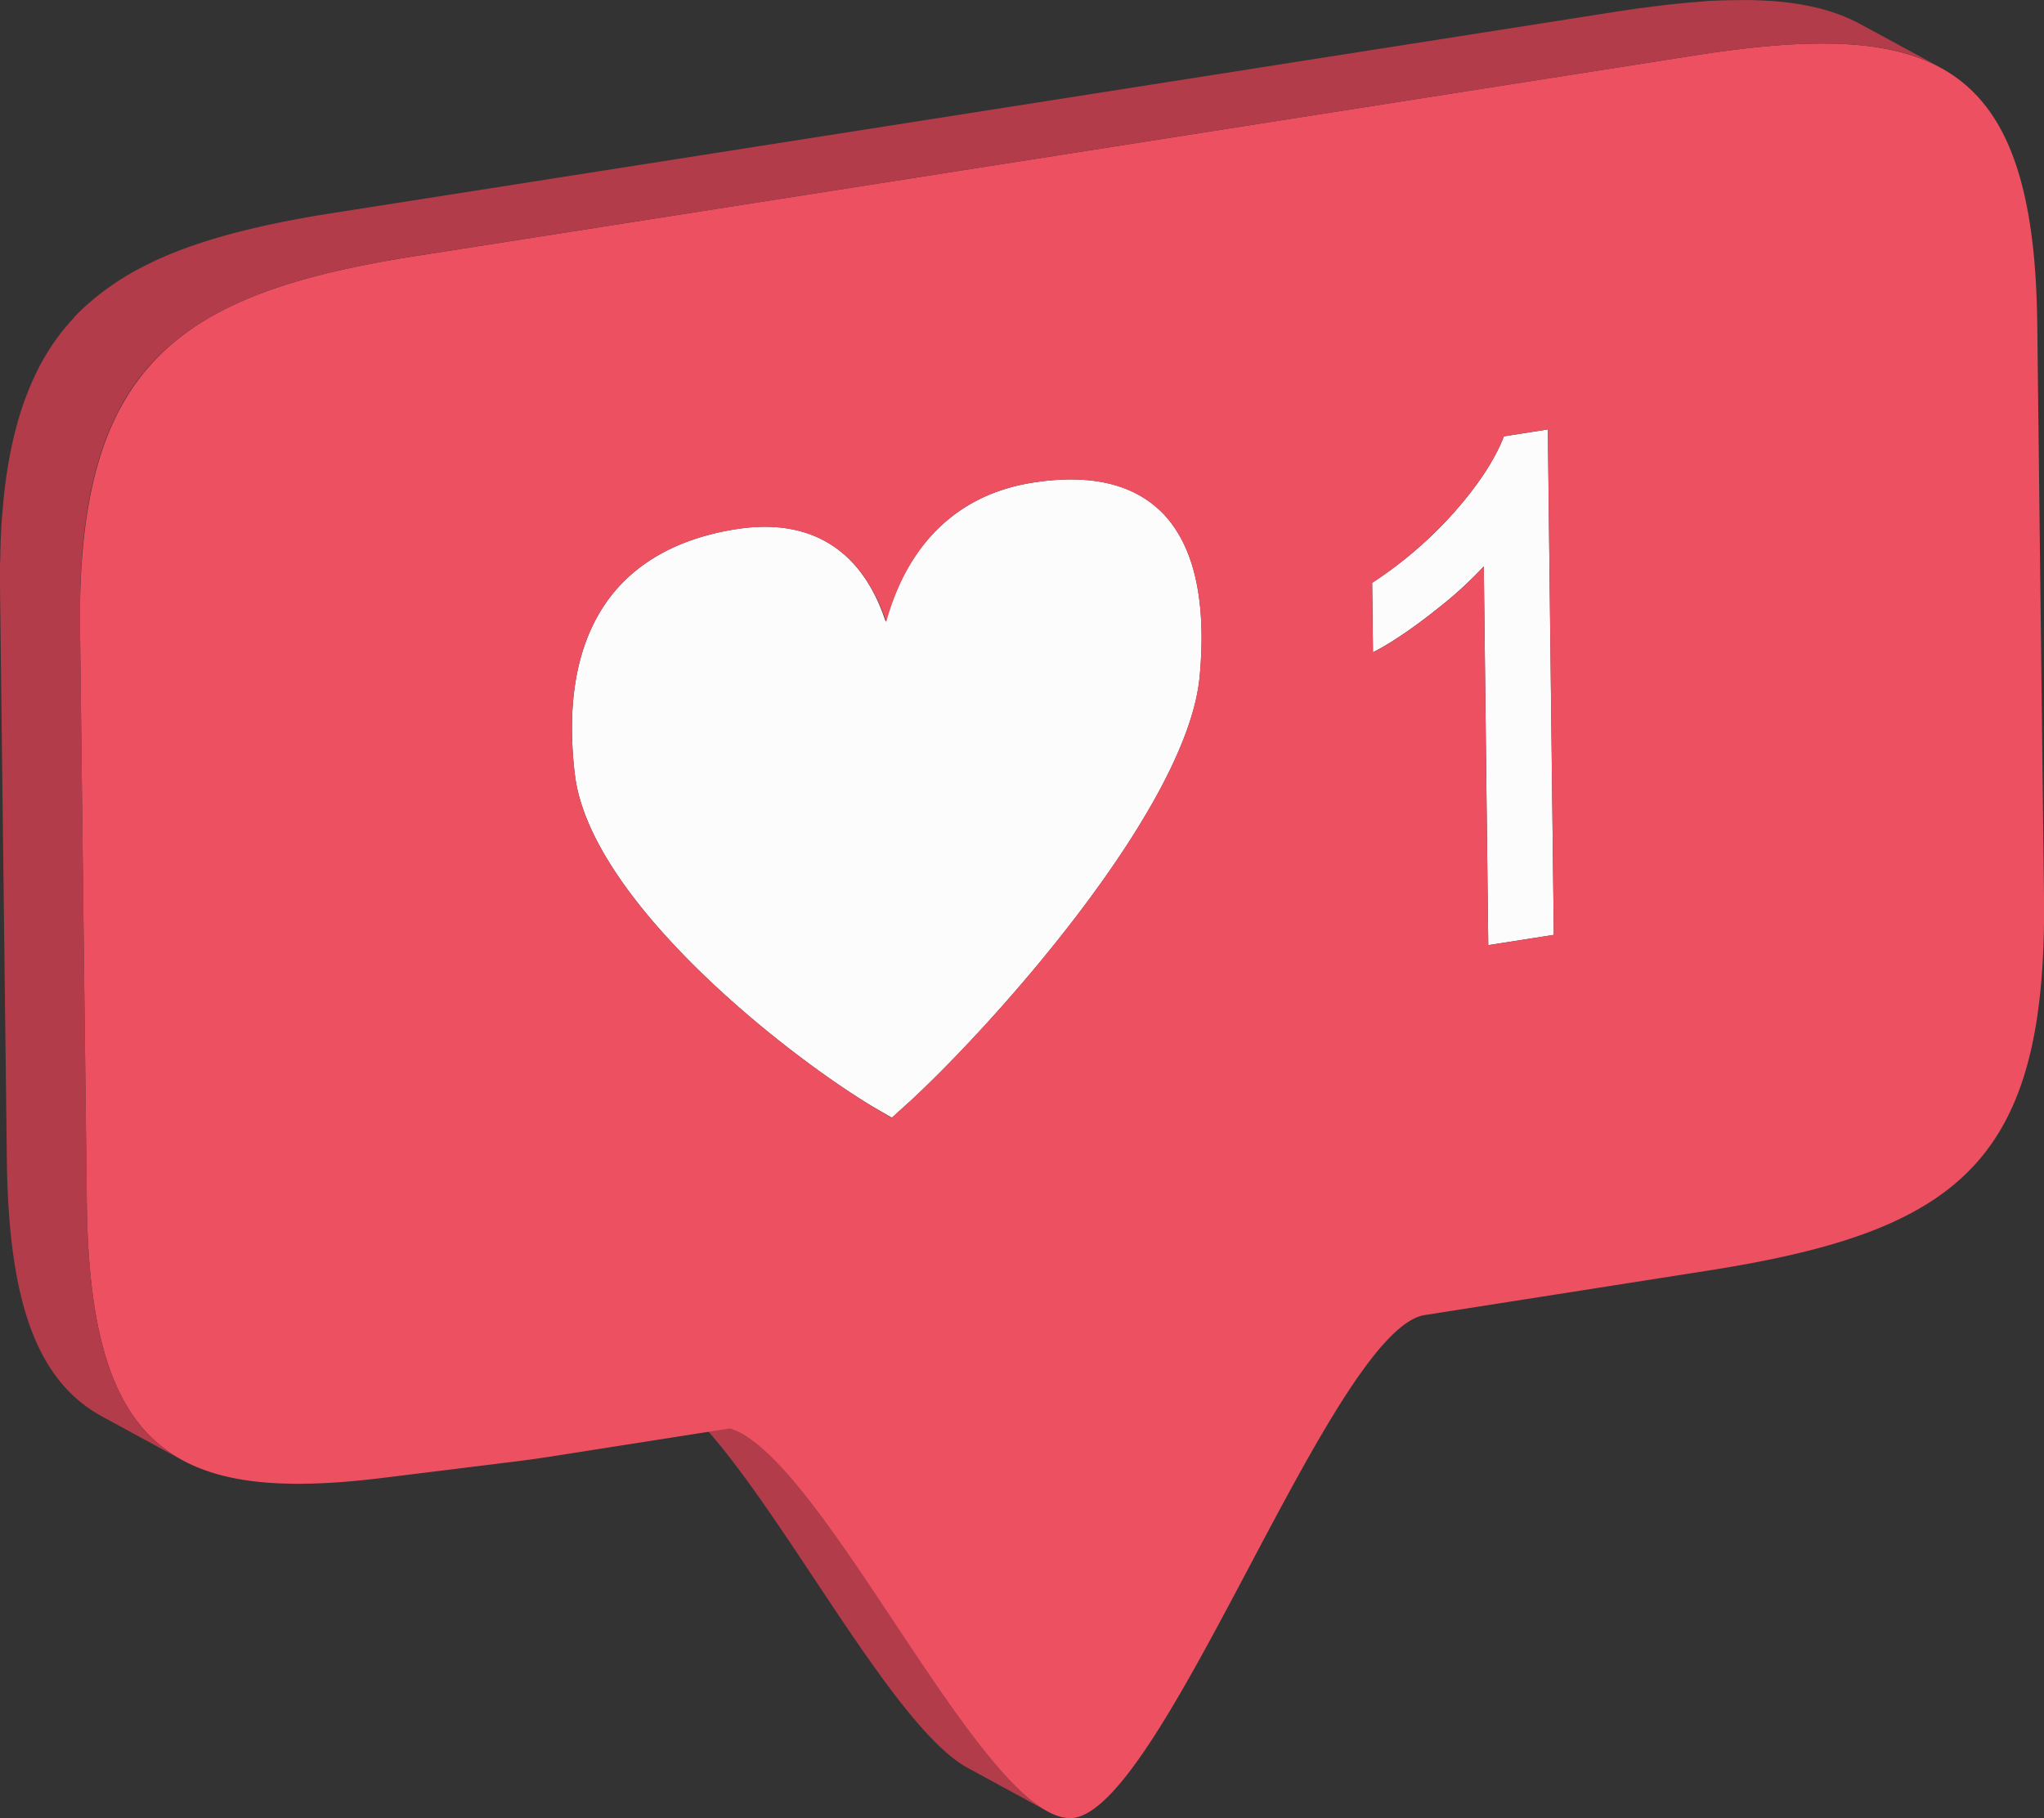 <svg xmlns="http://www.w3.org/2000/svg" width="1080" height="960.78" viewBox="0 0 1080 960.78"><rect x="0" y="0" width="1080" height="960.78" fill="#333333" stroke="none"/><g id="Слой_2" data-name="Слой 2"><g id="like02_230503566"><g id="like02_230503566-2" data-name="like02_230503566"><path d="M817.85 226.93l-23.24 3.65-.67 1.75c-4.83 11.62-13.27 24.37-25.15 37.88A214.87 214.87.0 0 1 726.52 307l-1.5 1 .43 36.73 3.51-1.88c9.26-5.18 19.8-12.54 31.23-21.7A210.61 210.61.0 0 0 784 299.33l2.36 200.15L821 494.05z" fill="#fcfcfc"/><path d="M552.46 956.66C510.92 932.51 449.88 809 404.93 767.44l-1.16-1.06c-.78-.7-1.55-1.37-2.32-2a61.88 61.88.0 0 0-10-7l-42.28-23h0C394.28 758.88 463.2 904.66 509.09 933c.73.45 1.45.87 2.17 1.26l42.28 23C553.18 957.08 552.82 956.87 552.46 956.66z" fill="#b23c49"/><path d="M614.62 271.45l-1.18-1.18C598.81 256 577 250.65 548.19 254.66l-1.23.18-1.23.19c-1.07.17-2.13.35-3.18.55-37.35 7-62.94 32.12-74.56 73C455.71 291 429.07 274 390.87 279.35l-1.76.26c-30.6 4.8-53.62 17.63-68.25 37.95-12.32 17.3-18.58 39.63-18.65 66.72a203.81 203.81.0 0 0 1.53 25C311.59 475.16 413.21 556 461.1 584.8l10.13 5.87 10-9c47.14-43.74 146.37-156.06 152.66-224.14q1-10.74 1-20.43C634.89 307.6 628.14 285.63 614.62 271.45z" fill="#fcfcfc"/><path d="M1080 473.83l-3.57-303.18C1074.79 35.57 1024.8 11 907.27 27.53q-5.82.81-11.84 1.76L557.35 82.36l-338.08 53c-126 19.78-178.6 58-177 197.53l3.59 303.16C47.47 767.22 92.36 794.6 202.47 781q34.68-4.28 69.37-8.58c3.31-.41 6.68-.85 10.1-1.34 3.83-.53 7.77-1.12 11.76-1.75 2.08-.33 33.13-5.21 92-14.44 50.34 16 136 212.22 182 205.77 48.56-8.07 136.57-258.09 185.15-265.7l150-23.54C1036.11 650.47 1081.61 613.24 1080 473.83zM633.84 357.5c-6.28 68.09-105.5 180.38-152.64 224.12l-10.11 9.17-10-6C413.22 556 311.6 475.17 303.75 409.31a207.79 207.79.0 0 1-1.54-25c.07-27.09 6.34-49.42 18.66-66.73 14.63-20.31 37.64-33.14 68.24-37.94l1.91-.27c37.9-5.28 64.49 11.51 77.28 49.22 11.32-40.87 36.91-66 74.25-73 1.06-.2 2.12-.38 3.19-.55.4-.06.82-.14 1.23-.19l1.36-.19q42.95-6 65.44 16c.28.28.56.56.84.86 13.52 14.18 20.27 36.15 20.23 65.6Q634.84 346.75 633.84 357.5zm152.51 142L784 299.34a210.61 210.61.0 0 1-23.81 21.86c-11.44 9.15-22 16.52-31.22 21.71l-3.52 1.87L725 308.05l1.51-1a215.77 215.77.0 0 0 42.27-36.83c11.88-13.51 20.32-26.26 25.14-37.87l.67-1.76 23.23-3.65L821 494.05z" fill="#ed5061"/><path d="M983 12.76h0c-.75-.41-1.52-.81-2.28-1.19l-.51-.26-.43-.21.15.08h0l-.16-.08-1.61-.76-.45-.22c-.82-.37-1.64-.73-2.48-1.07l-.74-.31L972.65 8l-.91-.34c-.59-.22-1.18-.44-1.78-.64l-.89-.31c-.72-.25-1.44-.48-2.16-.7l-.53-.17c-.91-.28-1.82-.55-2.74-.8l-.76-.21-1.47-.39-.62-.15-.89-.22c-.69-.17-1.39-.33-2.09-.48L957 3.42c-1-.21-1.91-.41-2.88-.59l-.4-.07c-.85-.16-1.71-.32-2.58-.46l-.93-.16c-.73-.11-1.47-.23-2.21-.33l-.91-.14L944 1.27h-.08c-1-.12-2-.23-3.08-.33l-1-.1-2.34-.2-1-.08L933.6.37h-.36L929.9.18h-1L926.41.07h-1.09-2.87-5.14l-2.7.05h-1.17l-2.87.09h-.85c-1.24.05-2.48.1-3.74.17h-.9l-3 .17L900.9.69 898 .89 897 1c-1.3.1-2.62.2-3.94.32l-.77.07q-1.63.13-3.27.3l-1.29.12-3 .31-1.17.12c-1.37.15-2.75.3-4.14.47l-.52.06c-1.23.14-2.48.29-3.72.45l-1.33.16-3.14.41-1.3.17L865 4.52c-3.88.55-7.81 1.14-11.84 1.77L515.07 59.35 177 112.4l-3.31.53-1 .17-2.27.37-1.17.19L167 114l-1.11.19-2.52.44-.69.12-3.16.57-.82.15-2.33.43-1.08.21-2.07.39-1.1.22-2.18.43-.89.17-3 .62-.33.07-2.66.56-1 .21-2 .44-1 .23-2 .45-.95.22-2.46.58-.42.09-2.85.69-.76.19-2.06.52-1 .24-1.88.49-1 .24-2 .55-.7.19-2.71.75-.46.13-2.21.64-.86.25-1.81.54-.9.28-1.83.56-.79.25-2.49.79h-.07l-2.54.85-.72.24-1.78.62-.85.29-1.69.6-.8.3-1.91.7-.52.19-2.39.92-.51.2-1.85.74-.77.31-1.59.65-.78.33-1.64.71-.66.28-2.26 1-.1.05c-.7.32-1.41.64-2.1 1l-.21.09-.32.16-2.37 1.14-.43.21c-.86.43-1.72.86-2.57 1.3l-.56.28-2.38 1.26-.22.12L69.87 144l-.56.32-2.45 1.43-.13.08c-.77.46-1.53.93-2.29 1.4l-.53.33c-.78.49-1.55 1-2.31 1.48l-.35.23-2 1.38-.29.2h0l-.21.14-.91.64-.73.52-.89.64-.73.53-.86.65-.73.55-.84.65-.73.57-.82.65-.72.59-.81.66-.71.59-.8.68-.69.6-.8.7-.59.53h-.06c-.74.66-1.47 1.34-2.2 2l-.38.36c-.71.67-1.4 1.35-2.09 2l-.37.38c-.7.71-1.39 1.42-2.07 2.14L39 168c-.67.72-1.33 1.45-2 2.18l-.13.15-.05.06c-.63.72-1.26 1.44-1.87 2.18-.12.14-.25.28-.37.43-.6.73-1.19 1.46-1.78 2.2l-.3.38-1.71 2.23a.91.91.0 0 1-.11.16q-.87 1.17-1.71 2.37l-.19.26-.12.18c-.6.85-1.18 1.72-1.76 2.59-.09.15-.19.29-.29.44-.57.88-1.14 1.78-1.69 2.68l-.24.39c-.57.94-1.13 1.88-1.68 2.83l-.13.23c-.56 1-1.11 2-1.65 3a.22.22.0 0 0-.05.08v0c-.35.65-.7 1.32-1 2l-.27.54c-.25.49-.5 1-.74 1.47l-.36.73-.63 1.33c-.12.26-.25.52-.37.79-.2.44-.41.88-.61 1.33l-.34.78c-.22.48-.43 1-.64 1.47l-.29.66c-.3.71-.6 1.42-.89 2.15.0.06.0.13-.08.2l-.78 2c-.1.25-.19.51-.29.77-.19.48-.37 1-.55 1.45.0.12-.08.23-.13.35s-.13.36-.19.55c-.17.45-.33.91-.49 1.38-.11.3-.22.61-.32.91-.17.48-.33 1-.49 1.43-.1.3-.2.59-.29.88-.18.55-.36 1.1-.53 1.66-.08.23-.15.45-.22.68-.24.77-.48 1.55-.71 2.34-.07.21-.13.43-.19.64l-.51 1.77c-.08.3-.17.61-.25.92l-.42 1.53c-.09.33-.17.66-.26 1l-.39 1.52c-.08.33-.17.66-.25 1l-.39 1.6c-.07.31-.15.62-.22.93-.16.67-.31 1.35-.46 2l-.12.55c-.19.85-.37 1.7-.55 2.57-.06.28-.11.56-.17.84l-.36 1.8c-.07.34-.13.69-.2 1-.1.55-.21 1.1-.31 1.65-.06.36-.13.73-.19 1.1-.1.55-.2 1.11-.29 1.66-.06.36-.13.72-.19 1.09-.1.6-.19 1.21-.29 1.81l-.15 1c-.14.91-.28 1.84-.41 2.77.0.1.0.21-.05.31-.12.84-.23 1.68-.35 2.53.0.34-.08.68-.13 1-.08.62-.16 1.25-.23 1.87.0.39-.1.78-.14 1.16l-.21 1.8c0 .39-.09.79-.13 1.19-.06.61-.13 1.23-.19 1.84l-.12 1.15c-.07.7-.13 1.41-.2 2.11.0.31-.05.61-.08.91-.09 1-.18 2-.26 3 0 .25.0.5-.05.75L1 273.65c0 .39-.05.78-.08 1.16.0.67-.08 1.33-.13 2 0 .42-.05.84-.07 1.27.0.65-.08 1.31-.11 2 0 .43.0.85-.07 1.27l-.09 2.08-.06 1.18c0 .86-.07 1.73-.1 2.6.0.22.0.45.0.68.0 1.1-.07 2.2-.1 3.31.0.33.0.66.0 1l-.06 2.38c0 .42.0.85.0 1.28L0 298c0 .45.0.9.0 1.36.0.72.0 1.44.0 2.17.0.44.0.89.0 1.33v2.38c0 .38.0.76.0 1.15.0 1.18.0 2.36.0 3.56L3.62 613.09c.9 75.84 16.3 117 50.43 135.54l42.29 23h0c-20.27-11-33.93-30-41.87-59.48-.42-1.55-.82-3.14-1.21-4.75-1-4-1.83-8.23-2.61-12.63-2.93-16.71-4.48-36.17-4.74-58.69L42.32 332.93v-3.56-4.84c0-.74.0-1.47.0-2.2.0-.45.0-.89.0-1.34v-2.19c0-.42.0-.83.0-1.24.0-.82.0-1.64.05-2.45v-.94c0-1.11.06-2.22.09-3.33v-.6c0-.9.06-1.79.1-2.68.0-.38.0-.75.0-1.13.0-.71.06-1.42.1-2.13l.06-1.23.12-2c0-.4.0-.81.07-1.21.0-.69.09-1.38.13-2.07.0-.36.0-.73.08-1.09l.18-2.48c0-.21.0-.42.0-.63.08-1 .17-2.05.26-3.06.0-.27.0-.54.07-.81l.21-2.21c0-.37.07-.73.11-1.09.07-.64.13-1.28.2-1.92.0-.38.08-.75.13-1.13l.21-1.86c0-.37.09-.73.13-1.1.08-.66.16-1.31.25-2l.12-.94c.12-.91.24-1.82.37-2.72.0.0.0-.08.0-.12l.42-2.81c0-.29.09-.58.14-.87l.3-1.9.18-1 .3-1.74c.06-.35.12-.69.19-1 .1-.57.21-1.15.32-1.72l.18-1c.13-.63.25-1.26.38-1.89l.15-.75c.18-.88.37-1.75.56-2.61l.09-.4c.16-.73.32-1.45.49-2.16.07-.29.14-.57.2-.86.14-.56.27-1.12.41-1.68l.24-.95c.13-.52.27-1.05.4-1.58.09-.31.17-.62.25-.94.14-.53.29-1.06.44-1.59.08-.29.15-.58.23-.86l.54-1.88c.06-.18.11-.35.16-.53.23-.8.48-1.59.72-2.37.06-.2.13-.39.19-.59.18-.59.37-1.17.56-1.75l.27-.82.51-1.5.3-.87c.17-.48.34-1 .52-1.43l.3-.85.57-1.5.27-.73c.27-.68.53-1.35.8-2 0-.05.0-.11.07-.17.29-.72.59-1.44.89-2.15l.28-.66.64-1.47.35-.78c.2-.44.4-.89.61-1.33l.37-.79q.3-.66.63-1.32l.36-.74.73-1.46c.09-.18.18-.37.28-.55.34-.67.68-1.33 1-2l.08-.14c.53-1 1.08-2 1.64-3l.14-.25c.54-1 1.1-1.89 1.67-2.82.08-.13.16-.27.25-.4.55-.9 1.11-1.79 1.69-2.67l.29-.45c.58-.87 1.16-1.73 1.75-2.58l.32-.45c.56-.8 1.13-1.59 1.7-2.37l.12-.15c.56-.76 1.13-1.5 1.71-2.24l.3-.38c.58-.74 1.18-1.47 1.78-2.2l.36-.43c.62-.73 1.24-1.46 1.87-2.17l.2-.22c.65-.74 1.31-1.46 2-2.18l.21-.22c.68-.73 1.37-1.44 2.06-2.15l.38-.37c.69-.69 1.38-1.37 2.09-2l.37-.35c.73-.69 1.47-1.37 2.21-2l.63-.56.82-.72.68-.59.81-.69.71-.58c.27-.23.53-.45.81-.67s.47-.39.71-.58l.83-.66.72-.56.84-.65.74-.56.85-.64.75-.55.87-.62.76-.54L101 174l.51-.35 2-1.37.36-.24c.76-.5 1.53-1 2.3-1.48l.54-.33c.76-.47 1.52-.94 2.29-1.4l.13-.08 2.44-1.42.57-.32c.82-.47 1.65-.93 2.48-1.38l.23-.12c.78-.43 1.58-.85 2.37-1.26l.57-.29 2.56-1.3.45-.21 2.34-1.13.55-.26 2-.94.18-.08 2.24-1 .69-.3 1.6-.69.82-.34 1.55-.64.8-.33 1.79-.71.56-.22 2.38-.91.56-.21 1.86-.69.84-.3 1.65-.59.88-.31 1.74-.6.76-.25 2.52-.84.15-.05 2.41-.77.82-.25 1.79-.56.93-.28 1.78-.53.88-.26 2.18-.62.49-.14q1.33-.39 2.7-.75l.73-.2 2-.54 1-.25 1.85-.48 1-.25 2-.51.79-.2 2.84-.68.45-.11 2.43-.57 1-.22 2-.44 1.06-.24 2-.44 1-.2 2.61-.56.37-.08 3-.61.91-.18 2.16-.43 1.11-.21 2.06-.4 1.09-.21 2.32-.43.83-.15 3.15-.56.72-.13 2.49-.43 1.12-.2 2.17-.36 1.17-.2 2.26-.37 1.05-.17 3.31-.53 338.08-53L895.43 29.29q6-.95 11.84-1.76l4.36-.6 1.3-.17 3.13-.4 1.33-.17 3.72-.45.53-.06 4.14-.46 1.17-.13 3-.3 1.28-.13 3.27-.3.78-.07 3.94-.32 1-.07 2.92-.21 1.23-.08 3-.17.89-.05 3.74-.17h.85l2.87-.1h1.16c.91.0 1.81.0 2.71.0h1c1.18.0 2.36.0 3.53.0h.64 2.86 1.1l2.5.07h1c1.13.0 2.24.09 3.34.16h.38c1 .06 2 .12 2.91.2l1 .07 2.33.21 1 .09q1.54.15 3.06.33h.1c1 .12 2.06.26 3.07.4l.93.13 2.19.34 1 .15 2.54.45.43.08c1 .19 1.92.38 2.87.59l.83.18 2.07.48.91.22 2.08.55.75.2c.93.26 1.84.52 2.75.8l.51.16 2.18.71.88.31 1.79.64.9.34 1.86.73.72.3c.83.35 1.66.71 2.48 1.08l.43.2c.69.32 1.38.65 2.06 1l.51.25q1.17.59 2.31 1.2z" fill="#b23c49"/></g></g></g></svg>